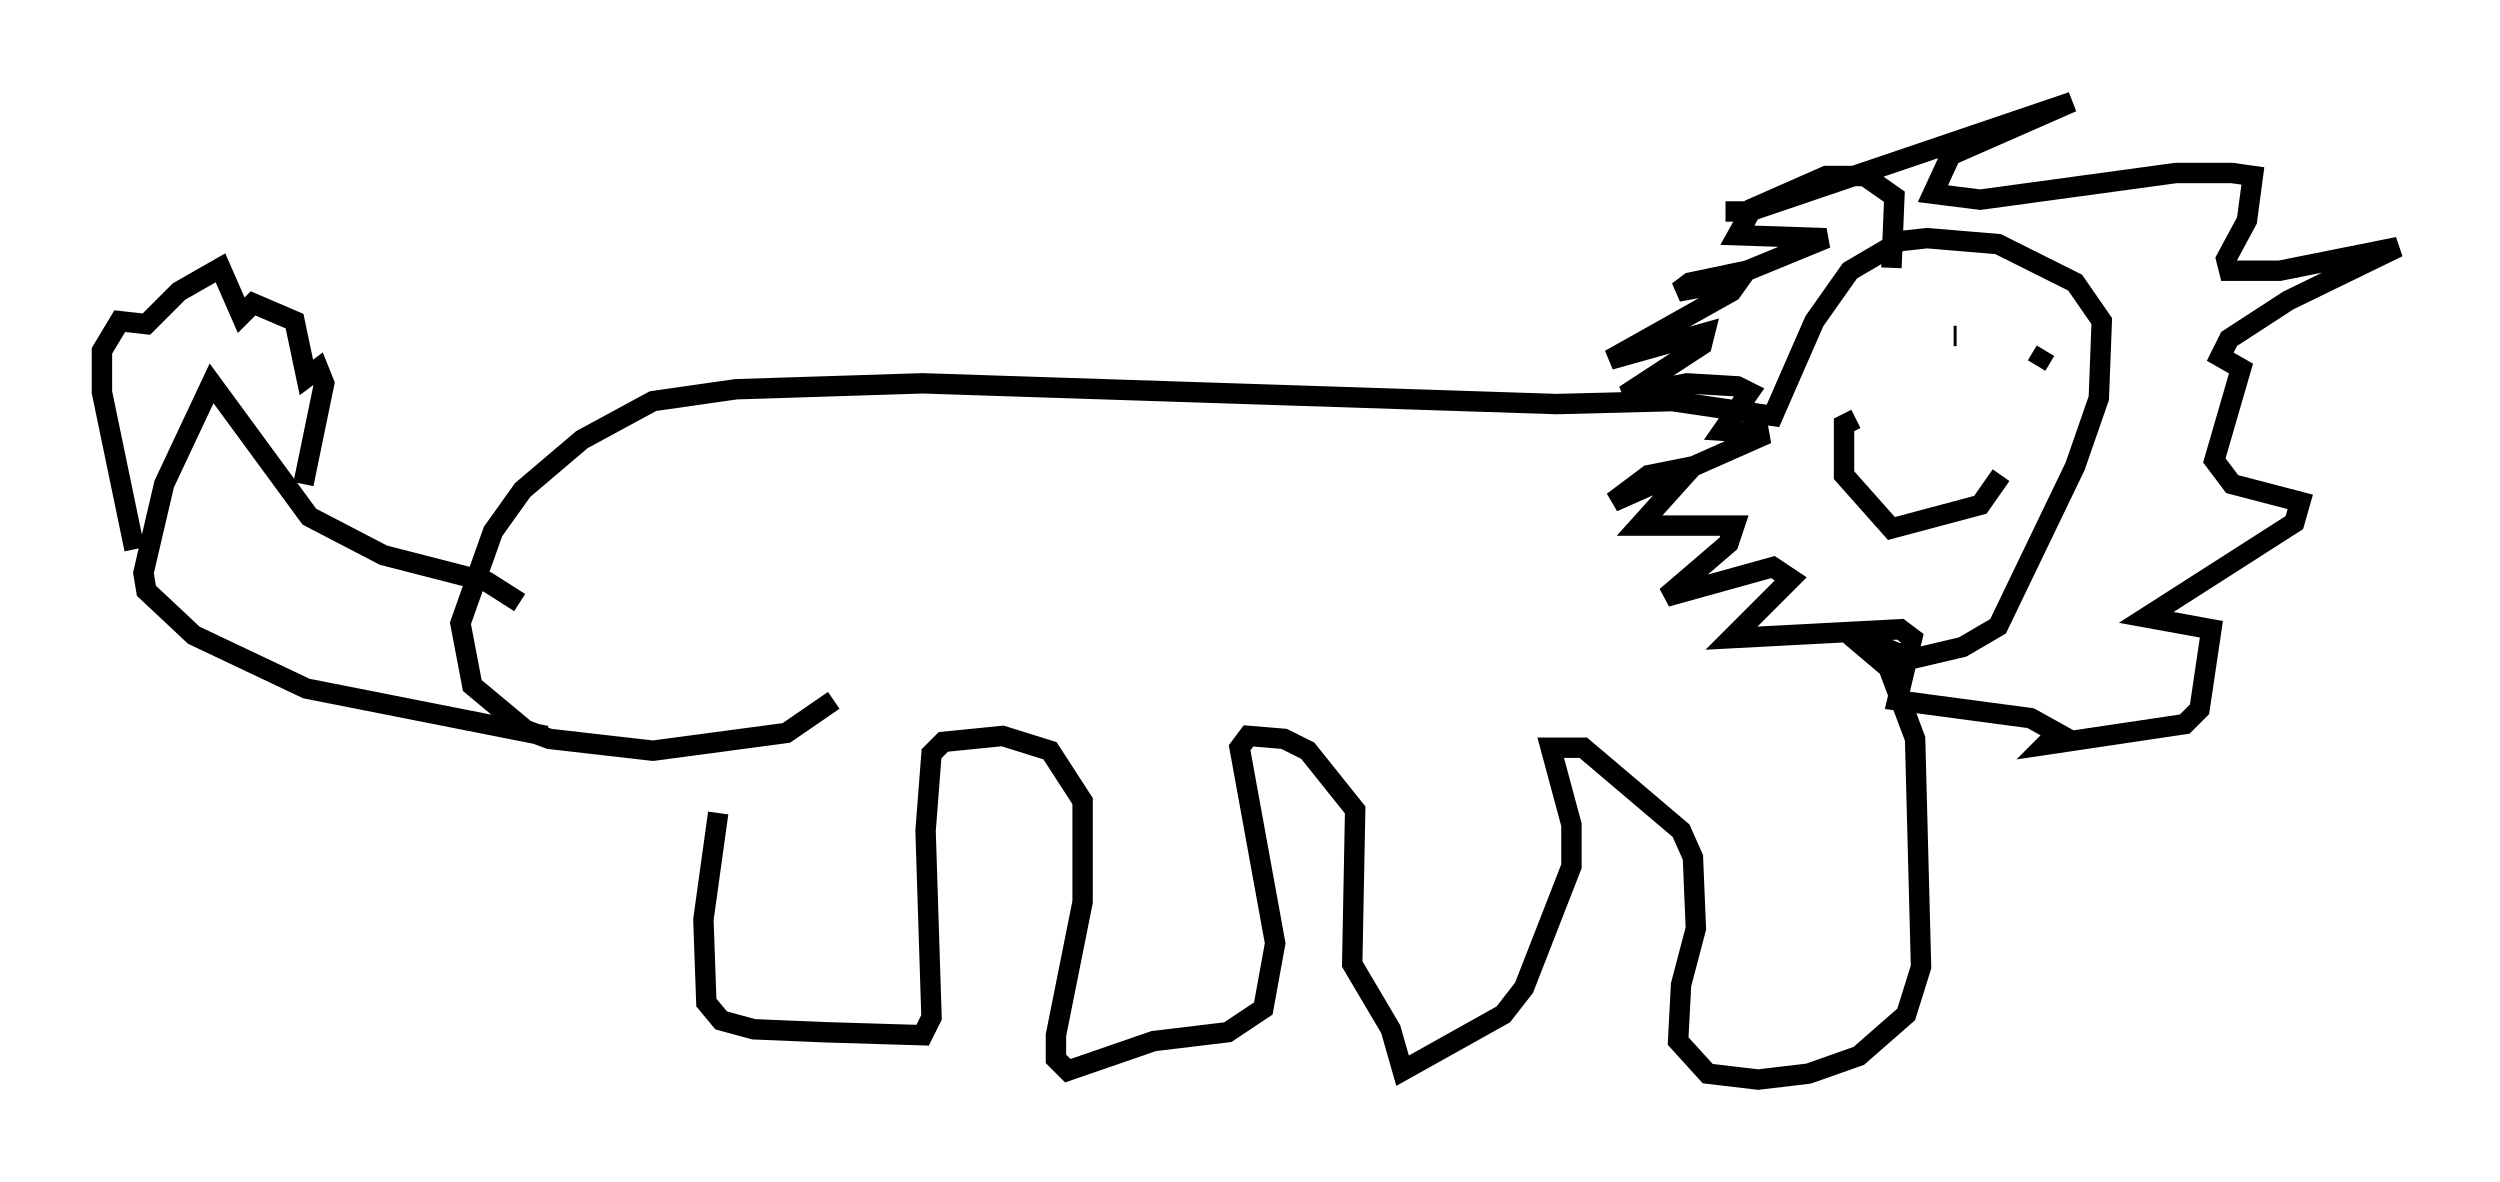 <?xml version="1.0" encoding="utf-8" ?>
<svg baseProfile="full" height="57.933" version="1.1" width="122.57" xmlns="http://www.w3.org/2000/svg" xmlns:ev="http://www.w3.org/2001/xml-events" xmlns:xlink="http://www.w3.org/1999/xlink"><defs /><rect fill="white" height="57.933" width="122.57" x="0" y="0" /><path d="M35.212, 36.229 m0.0, 3.631 l-0.726, 5.229 0.145, 4.067 l0.726, 0.872 1.598, 0.436 l3.486, 0.145 4.793, 0.145 l0.436, -0.872 -0.291, -9.151 l0.291, -3.777 0.581, -0.581 l2.905, -0.291 2.324, 0.726 l1.598, 2.469 0.0, 4.939 l-1.307, 6.536 0.0, 1.162 l0.581, 0.581 4.212, -1.453 l3.631, -0.436 1.743, -1.162 l0.581, -3.196 -1.743, -9.587 l0.436, -0.581 1.743, 0.145 l1.162, 0.581 2.324, 2.905 l-0.145, 7.553 1.888, 3.196 l0.581, 2.034 4.939, -2.76 l1.017, -1.307 2.324, -5.955 l0.0, -2.034 -1.017, -3.777 l1.598, 0.0 4.793, 4.067 l0.581, 1.307 0.145, 3.486 l-0.726, 2.76 -0.145, 2.76 l1.453, 1.598 2.469, 0.291 l2.469, -0.291 2.469, -0.872 l2.324, -2.034 0.726, -2.324 l-0.291, -11.184 -1.307, -3.486 l-1.888, -1.598 m0.872, 0.291 l2.179, 0.872 2.469, -0.581 l1.743, -1.017 3.777, -7.844 l1.162, -3.341 0.145, -3.777 l-1.307, -1.888 -3.777, -1.888 l-3.486, -0.291 -1.307, 0.145 l-2.469, 1.453 -1.743, 2.469 l-2.034, 4.648 -4.939, -0.726 l-5.665, 0.145 -31.084, -1.017 l-9.151, 0.291 -4.067, 0.581 l-3.486, 1.888 -2.905, 2.469 l-1.453, 2.034 -1.598, 4.503 l0.581, 3.05 2.615, 2.179 l1.162, 0.436 5.084, 0.581 l6.536, -0.872 2.324, -1.598 m-15.397, -4.793 l-1.598, -1.017 -5.084, -1.307 l-3.631, -1.888 -4.793, -6.536 l-2.324, 4.939 -1.017, 4.358 l0.145, 0.872 2.324, 2.179 l5.52, 2.615 11.765, 2.324 m-20.19, -9.151 l-1.598, -7.698 0.0, -2.034 l0.872, -1.453 1.307, 0.145 l1.598, -1.598 2.034, -1.162 l1.017, 2.324 0.581, -0.581 l2.034, 0.872 0.581, 2.76 l0.581, -0.436 0.291, 0.726 l-1.017, 4.939 m77.855, -10.603 l0.145, -3.486 -1.453, -1.017 l-1.888, 0.0 -3.631, 1.598 l-0.726, 1.307 4.358, 0.145 l-5.665, 2.324 -1.598, 0.291 l0.581, -0.436 2.76, -0.581 l-0.726, 1.017 -5.955, 3.341 l4.648, -1.307 -0.145, 0.581 l-3.777, 2.469 3.05, -0.581 l2.469, 0.145 0.581, 0.291 l-1.307, 1.888 2.179, 0.145 l-7.553, 3.341 1.743, -1.307 l2.179, -0.436 -2.615, 2.905 l4.648, 0.0 -0.291, 0.872 l-3.05, 2.615 5.229, -1.453 l0.872, 0.581 -2.905, 2.905 l8.279, -0.436 0.581, 0.436 l-0.726, 3.05 6.536, 0.872 l1.307, 0.726 -0.581, 0.581 l6.827, -1.017 0.726, -0.726 l0.581, -3.922 -3.196, -0.581 l7.263, -4.648 0.291, -1.017 l-3.341, -0.872 -0.872, -1.162 l1.307, -4.503 -1.017, -0.581 l0.436, -0.872 2.905, -1.888 l5.374, -2.615 -5.81, 1.162 l-2.469, 0.0 -0.145, -0.581 l1.017, -1.888 0.291, -2.179 l-1.017, -0.145 -2.76, 0.0 l-9.587, 1.307 -2.324, -0.291 l0.872, -1.888 5.955, -2.615 l-15.832, 5.374 -1.162, 0.0 m11.33, 6.101 l-0.145, 0.0 m4.503, 0.726 l-0.436, 0.726 m-8.86, 2.615 l-0.581, 0.291 0.0, 2.469 l2.324, 2.615 4.358, -1.162 l1.017, -1.453 " fill="none" stroke="black" stroke-width="1" /></svg>